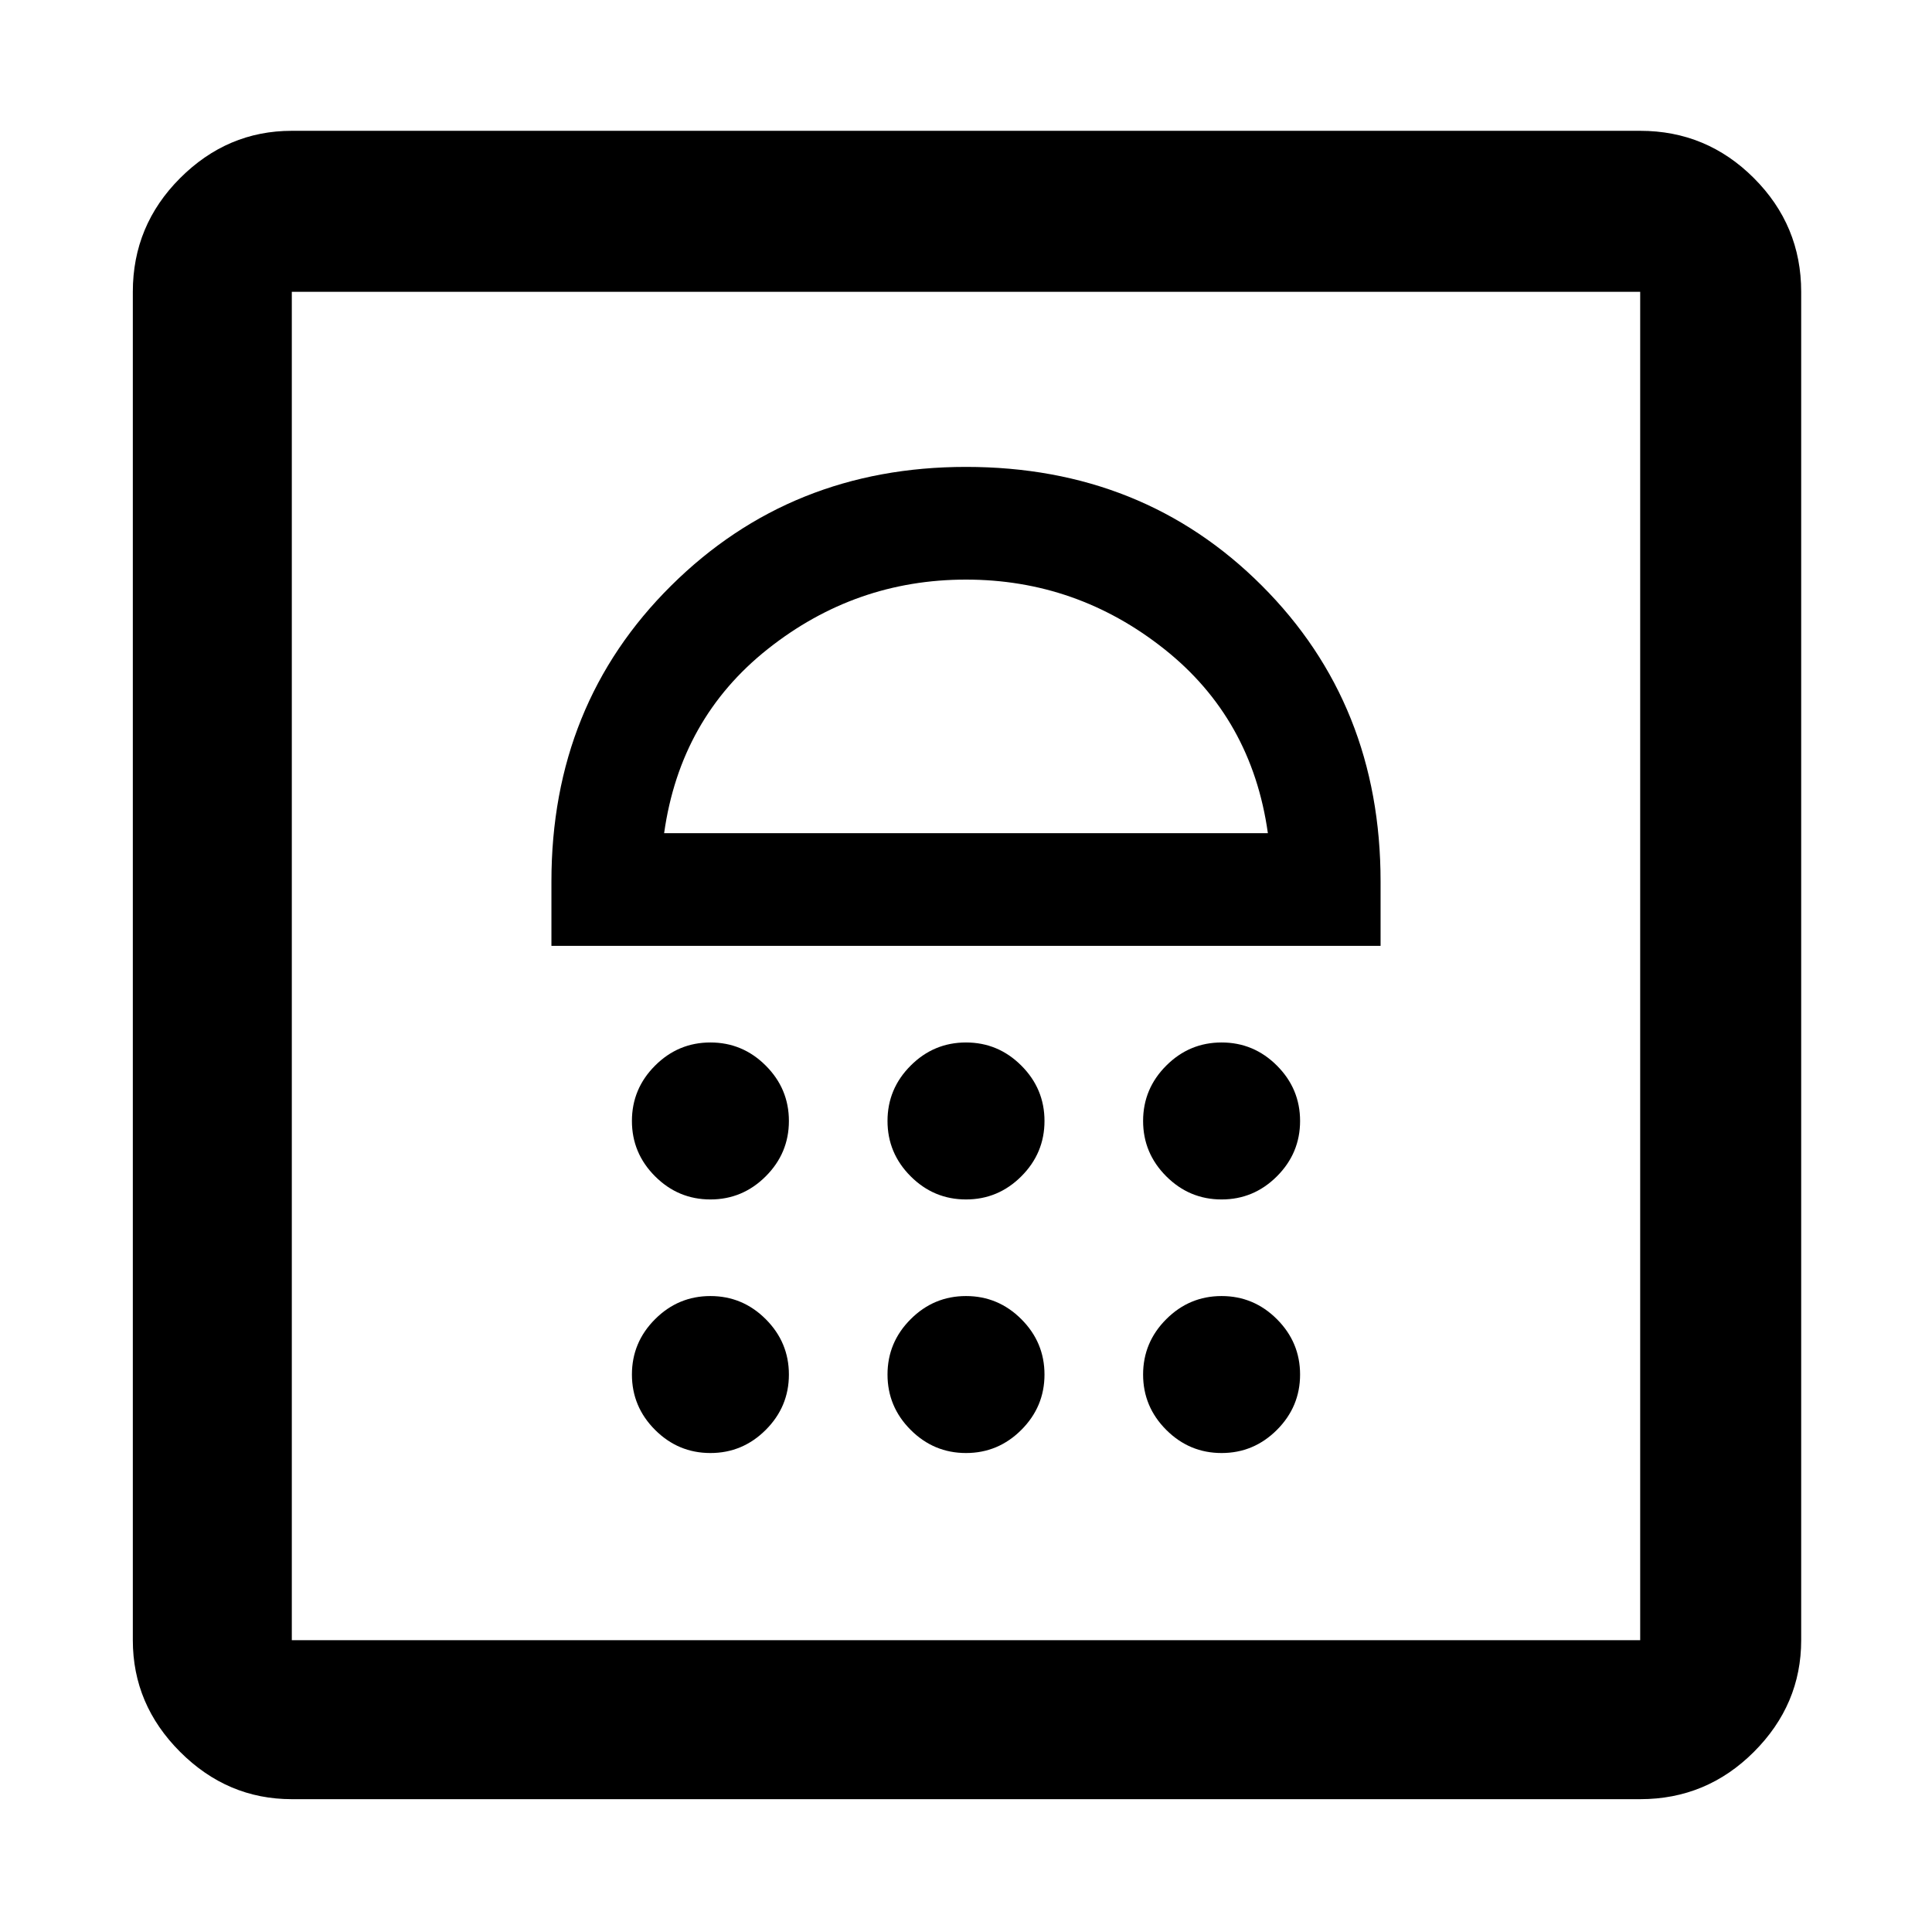 <svg xmlns="http://www.w3.org/2000/svg" height="48" width="48"><path d="M17.65 36.1q.8 0 1.375-.575t.575-1.375q0-.8-.575-1.375T17.65 32.2q-.8 0-1.375.575T15.7 34.15q0 .8.575 1.375t1.375.575Zm6.35 0q.8 0 1.375-.575t.575-1.375q0-.8-.575-1.375T24 32.2q-.8 0-1.375.575t-.575 1.375q0 .8.575 1.375T24 36.1Zm6.35 0q.8 0 1.375-.575t.575-1.375q0-.8-.575-1.375T30.35 32.2q-.8 0-1.375.575T28.4 34.15q0 .8.575 1.375t1.375.575Zm-12.7-6.3q.8 0 1.375-.575t.575-1.375q0-.8-.575-1.375T17.65 25.9q-.8 0-1.375.575T15.7 27.85q0 .8.575 1.375t1.375.575Zm6.35 0q.8 0 1.375-.575t.575-1.375q0-.8-.575-1.375T24 25.9q-.8 0-1.375.575t-.575 1.375q0 .8.575 1.375T24 29.8Zm6.35 0q.8 0 1.375-.575t.575-1.375q0-.8-.575-1.375T30.35 25.9q-.8 0-1.375.575T28.4 27.85q0 .8.575 1.375t1.375.575ZM13.7 23.5h20.6v-1.6q0-4.4-2.95-7.35Q28.4 11.6 24 11.6q-4.35 0-7.325 2.95Q13.7 17.5 13.7 21.9Zm2.8-2.8q.4-2.85 2.575-4.575Q21.25 14.4 24 14.4t4.925 1.725Q31.1 17.85 31.5 20.7Zm-9.25 24q-1.6 0-2.775-1.175Q3.3 42.35 3.3 40.75V7.25q0-1.65 1.175-2.825Q5.65 3.25 7.25 3.25h33.5q1.65 0 2.825 1.175Q44.75 5.6 44.75 7.25v33.5q0 1.6-1.175 2.775Q42.4 44.7 40.75 44.7Zm0-3.95h33.5V7.25H7.25v33.5Zm0 0V7.25v33.5Z"/></svg>